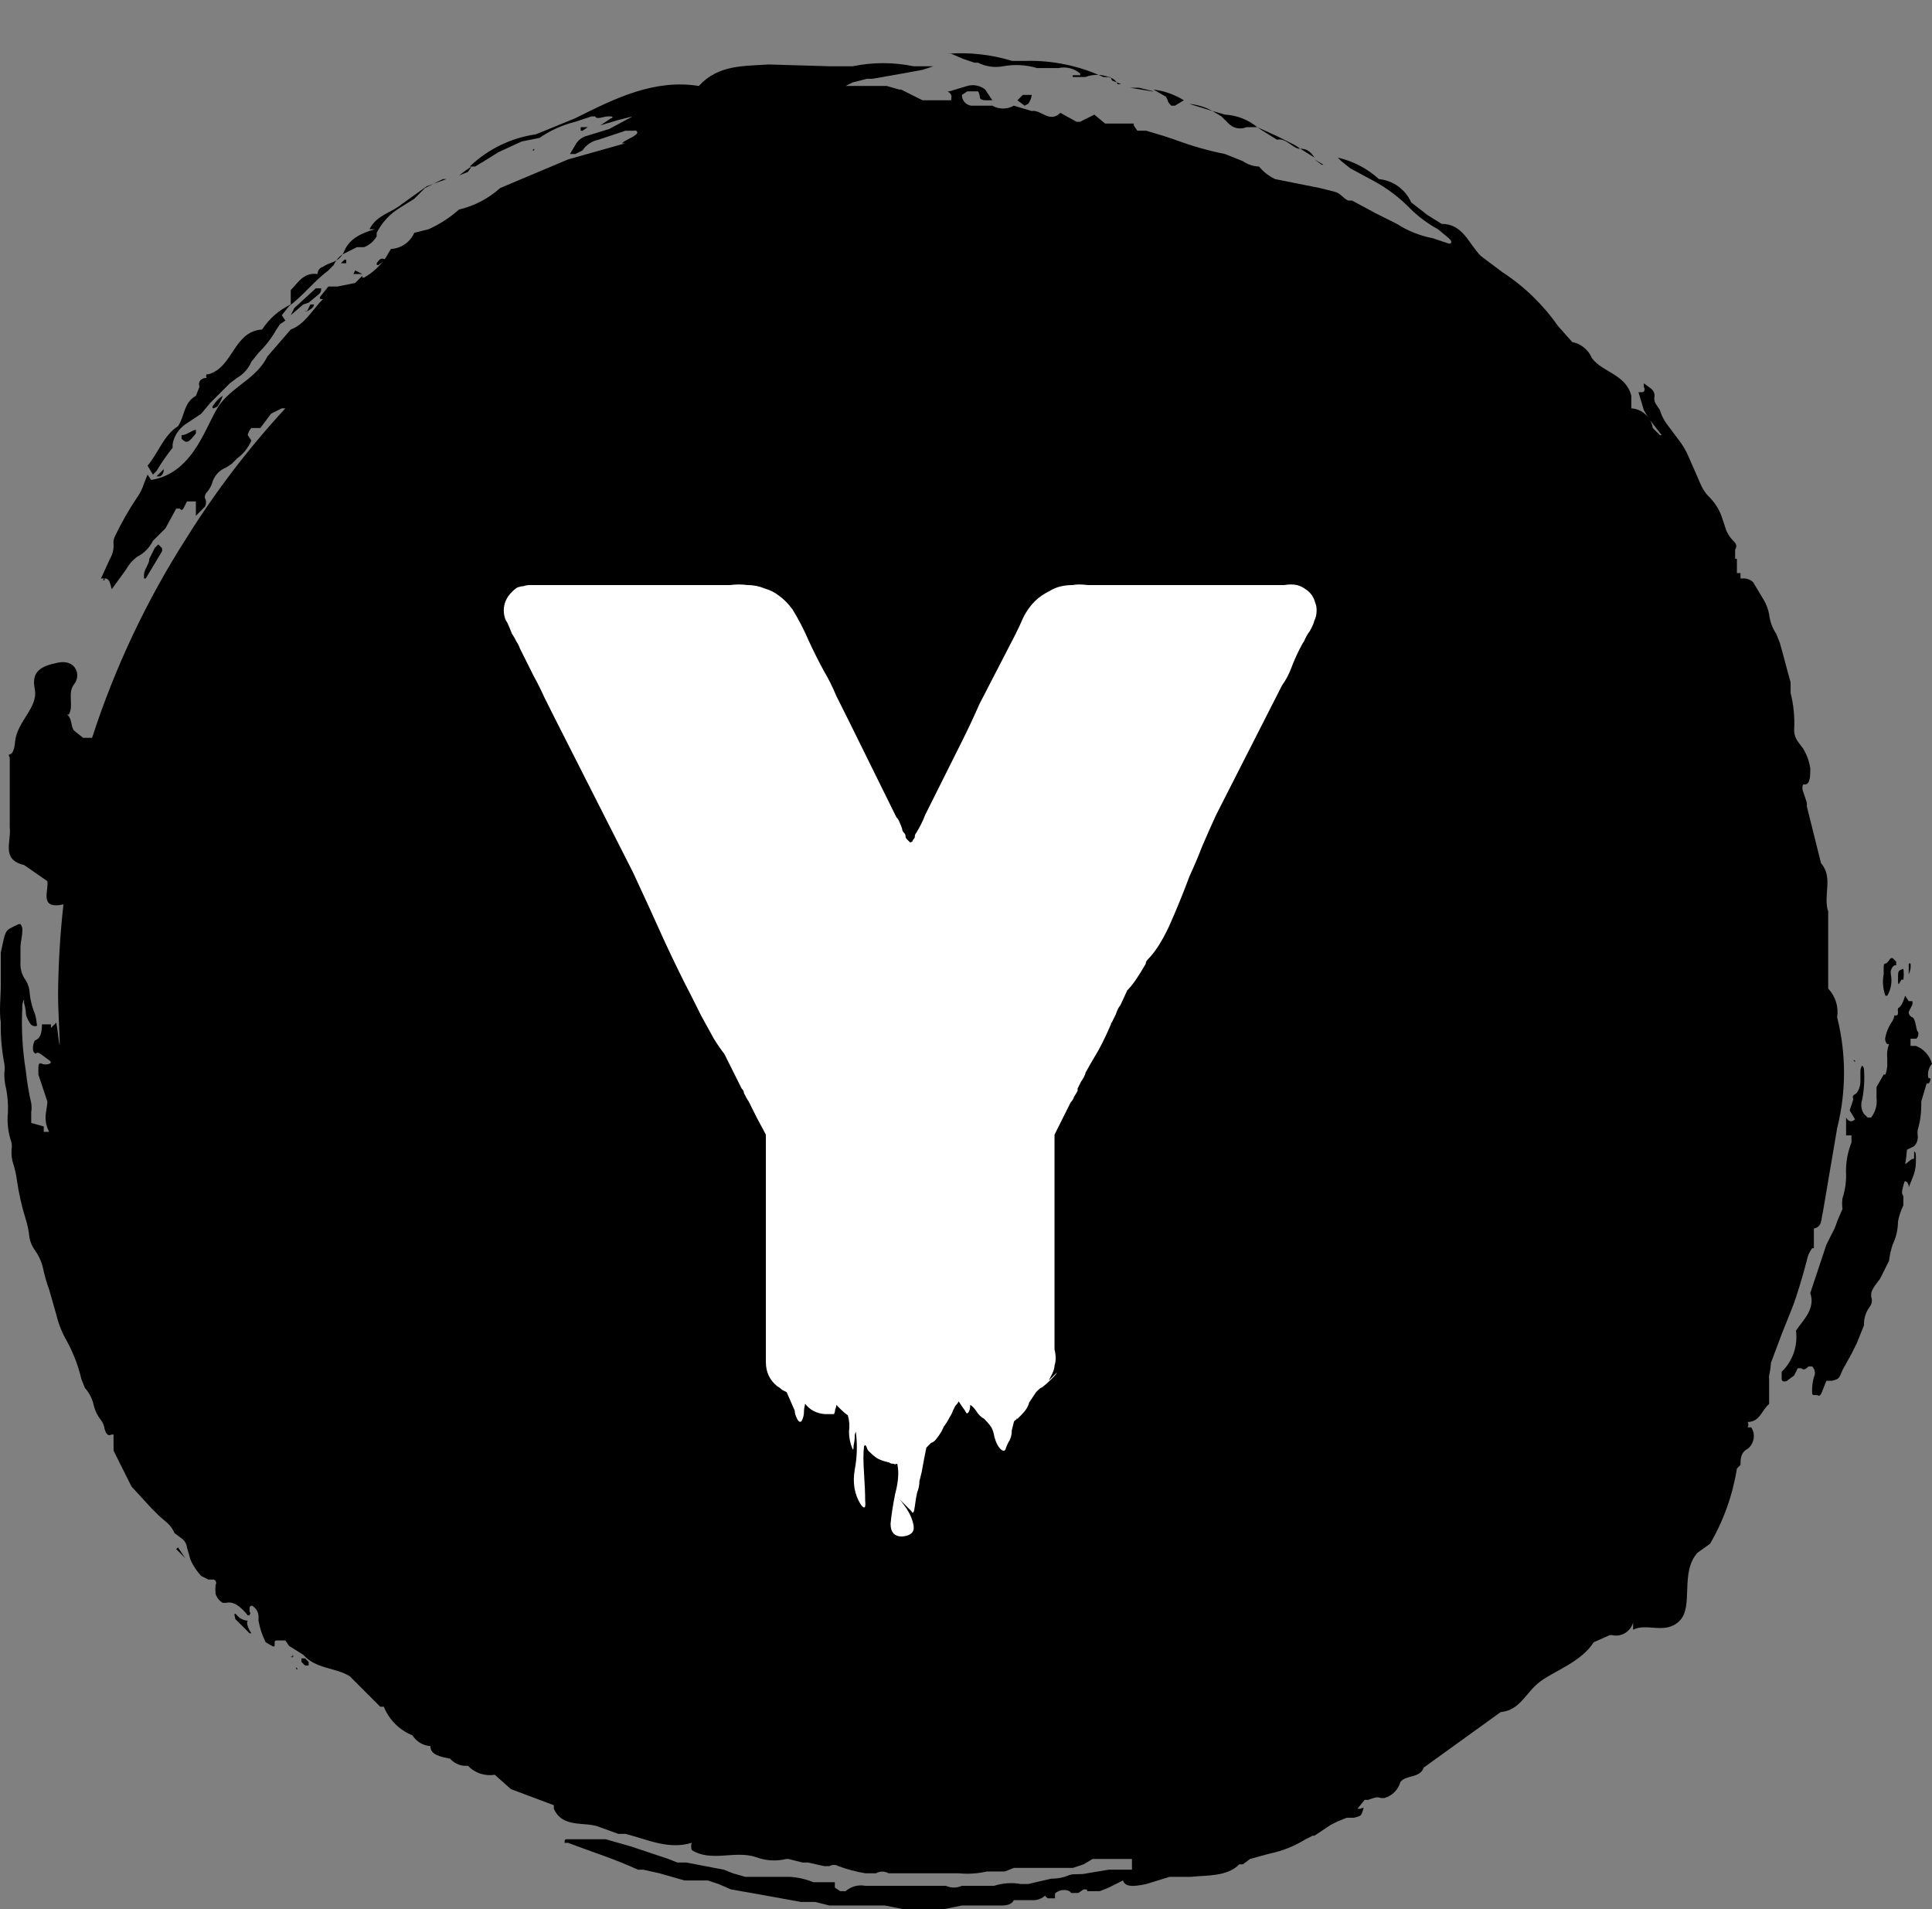<svg width="251" height="248" viewBox="0 0 251 248" fill="none" xmlns="http://www.w3.org/2000/svg">
<rect x="0" y="0" width="251" height="248" fill="#808080" stroke="none"/>
<g clip-path="url(#clip0_1_14)">
<path d="M45.911 35.595H47.074L46.144 35.13L45.911 35.595ZM48.934 34.199C48.934 34.431 48.934 34.431 49.167 34.431L50.097 33.734C49.632 33.501 49.399 33.501 48.934 34.199ZM39.865 40.48L40.563 40.015C40.796 39.782 40.796 39.55 40.796 39.55H40.331L39.865 40.48C39.633 40.48 39.633 40.248 39.865 40.48ZM44.981 33.734H44.748L44.283 34.199H44.981V33.734ZM40.098 39.317L41.493 38.154C41.726 37.921 41.726 37.689 41.726 37.456H41.028L38.238 40.015L37.773 40.946L39.4 39.55L40.098 39.317Z" fill="black"/>
<path d="M22.426 58.161V57.696C22.516 57.183 22.706 56.693 22.985 56.254C23.264 55.815 23.627 55.435 24.054 55.137L26.146 53.741L27.309 52.345L28.937 50.717L29.867 49.786L30.797 49.088C31.628 48.611 32.28 47.876 32.657 46.994L33.587 45.831C34.499 44.936 35.282 43.918 35.913 42.807L36.378 42.109L37.075 41.644L36.61 40.946L37.54 39.782C39.4 38.386 40.796 36.525 42.656 35.13L43.353 34.431C43.601 33.865 44.004 33.381 44.516 33.036L46.376 32.105H47.306C47.991 31.837 48.565 31.345 48.934 30.709V30.244C49.62 28.899 50.667 27.771 51.957 26.987L53.817 25.824L54.282 25.358L55.212 24.428L57.538 23.265H58.003L55.445 24.195L52.189 26.522C50.794 27.685 48.934 27.918 48.004 29.779H48.702C47.074 30.244 45.446 30.942 44.748 32.57C44.051 34.199 42.888 33.966 41.958 34.664C41.754 34.717 41.573 34.838 41.446 35.007C41.319 35.176 41.254 35.383 41.261 35.595C39.4 35.362 38.703 36.758 37.773 37.689V39.55C36.255 40.27 34.967 41.397 34.052 42.807C30.332 43.039 30.332 47.692 27.076 48.623H26.844C26.803 48.694 26.782 48.774 26.782 48.855C26.782 48.937 26.803 49.017 26.844 49.088C26.146 49.088 25.681 49.553 25.914 50.251L25.449 51.415C23.821 52.345 24.054 53.974 23.123 55.37C21.263 56.533 20.566 58.859 19.171 60.488L19.868 61.651L20.333 61.186C20.961 60.131 21.66 59.121 22.426 58.161ZM125.203 7.677L126.598 8.143H127.063C128.067 8.652 129.212 8.815 130.318 8.608C131.789 8.338 133.302 8.417 134.737 8.841H137.527C138.014 8.735 138.519 8.743 139.003 8.864C139.487 8.985 139.937 9.216 140.317 9.538C140.338 9.574 140.348 9.614 140.348 9.655C140.348 9.696 140.338 9.736 140.317 9.771H139.387C139.367 9.806 139.356 9.847 139.356 9.887C139.356 9.928 139.367 9.968 139.387 10.004H141.015C141.987 9.627 143.065 9.627 144.038 10.004C144.503 10.004 144.27 10.236 144.503 10.469L145.665 10.934H145.2C144.735 10.004 144.038 10.004 143.34 10.004C140.211 8.55 136.79 7.834 133.341 7.91H131.481C128.773 7.082 125.934 6.766 123.11 6.979H123.575L125.203 7.677ZM159.617 16.052C159.912 16.356 160.292 16.563 160.707 16.646C161.122 16.73 161.553 16.685 161.942 16.518H163.337C162.151 15.543 160.685 14.972 159.152 14.889L157.524 14.424L158.687 15.122L159.617 16.052ZM151.711 13.028C151.711 13.261 151.944 13.493 152.176 13.726H152.641L153.804 13.028C152.603 12.282 151.254 11.806 149.851 11.632L151.478 12.563L151.711 13.028ZM168.918 19.31L170.778 20.473C170.313 19.775 169.848 19.31 168.918 19.31Z" fill="black"/>
<path d="M230.073 177.043L231.468 173.321L232.863 169.831C233.328 168.668 234.258 165.644 234.723 163.782C234.83 163.194 235.068 162.637 235.421 162.154H235.653V159.595C236.816 159.362 236.583 158.199 236.816 157.501L238.676 146.567C239.867 141.832 239.867 136.877 238.676 132.143C238.78 131.475 238.729 130.792 238.527 130.146C238.326 129.501 237.979 128.91 237.513 128.42V118.417C236.816 116.323 238.211 113.996 236.583 112.135L234.723 104.69C234.763 104.538 234.763 104.378 234.723 104.225L234.258 102.829C234.194 102.683 234.161 102.524 234.161 102.364C234.161 102.204 234.194 102.045 234.258 101.899H234.491C235.188 101.899 235.188 100.735 235.188 99.805C235.049 98.899 234.733 98.029 234.258 97.246L233.561 96.315C233.225 95.841 233.061 95.267 233.095 94.687C233.175 93.121 233.018 91.552 232.63 90.034V88.638C232.165 87.009 231.7 85.148 231.235 83.52L230.77 82.356C230.262 81.589 229.943 80.712 229.84 79.797C229.716 79.141 229.48 78.512 229.142 77.936L227.747 75.61C227.559 75.441 227.338 75.313 227.098 75.233C226.858 75.153 226.604 75.123 226.352 75.144H226.12V74.447H225.655V72.585H225.422V72.12C225.432 72.043 225.432 71.965 225.422 71.887V71.422C225.655 70.957 225.655 70.724 225.19 70.259C224.789 69.861 224.472 69.386 224.259 68.863L223.794 67.467C223.486 66.418 222.927 65.46 222.167 64.675C221.676 64.214 221.281 63.661 221.004 63.047L219.376 59.325C219.019 58.489 218.55 57.707 217.981 56.998L216.586 55.137C216.162 54.58 215.847 53.949 215.656 53.276L215.191 52.578C215.069 52.413 214.985 52.223 214.945 52.022C214.905 51.821 214.909 51.614 214.958 51.415C214.958 51.234 214.916 51.056 214.836 50.894C214.755 50.733 214.638 50.592 214.493 50.484L213.563 49.786V50.251C213.796 50.717 213.563 50.949 213.331 50.949H212.866L213.563 53.276L214.261 54.439L215.888 56.533H215.656L215.191 56.068L214.726 55.602C214.621 54.922 214.288 54.297 213.781 53.832C213.273 53.366 212.622 53.088 211.935 53.043V51.415C211.238 48.623 208.215 48.39 206.82 46.529C206.6 45.996 206.251 45.525 205.805 45.16C205.358 44.794 204.828 44.545 204.262 44.435L202.402 42.342C200.469 39.574 198.022 37.204 195.194 35.362L193.333 33.966L192.403 33.268C190.776 31.64 190.078 29.081 187.288 29.081L185.427 27.918L183.335 26.289C182.968 25.459 182.387 24.741 181.651 24.21C180.916 23.678 180.052 23.352 179.149 23.265C177.637 21.888 175.794 20.927 173.801 20.473L174.266 20.938L175.429 21.869L178.452 23.497C180.263 24.476 181.911 25.732 183.335 27.22C184.375 28.228 185.548 29.09 186.823 29.779L188.218 30.942C188.45 31.174 188.683 31.407 188.45 31.64H188.218L186.125 30.942C184.469 30.628 182.89 29.996 181.474 29.081L178.684 27.685L175.661 26.056H175.196C174.499 25.824 174.266 25.126 173.336 24.893L171.476 24.428L165.663 23.265C164.853 22.883 164.138 22.327 163.57 21.636C162.82 21.607 162.094 21.365 161.477 20.938L159.152 20.008C156.935 19.563 154.758 18.941 152.641 18.146L151.246 17.681L148.921 16.983H147.758L147.293 16.285V16.052H143.573L142.177 14.889L141.247 15.355L140.317 15.82H139.852L137.759 14.657C136.364 16.052 135.202 14.191 134.039 14.424L131.714 13.726C131.289 13.971 130.808 14.1 130.318 14.1C129.829 14.1 129.348 13.971 128.923 13.726H126.133C125.805 13.671 125.507 13.499 125.294 13.243C125.08 12.987 124.966 12.663 124.97 12.33L125.668 11.865H127.063C127.193 12.077 127.272 12.316 127.296 12.563C127.296 13.028 127.761 13.028 128.458 13.028H128.923L127.993 11.632C127.672 11.373 127.293 11.195 126.888 11.114C126.483 11.033 126.064 11.051 125.668 11.167L123.343 11.865H123.11C123.808 12.33 123.575 12.563 123.575 13.028H119.855L118.925 12.563L117.064 11.632H116.832L115.204 11.167H109.856L110.786 10.702L112.646 10.236H113.344L117.297 9.538L119.855 9.073L121.25 8.608H118.692C116.084 8.069 113.394 8.069 110.786 8.608H107.763L99.858 8.375C96.602 8.608 93.347 8.375 90.789 11.167C84.976 10.236 79.86 12.796 74.745 15.355L69.629 17.448C66.393 17.907 63.383 19.372 61.025 21.636H61.723L62.886 20.938L64.746 19.775L67.769 18.379L70.094 17.914C71.502 16.936 73.079 16.226 74.745 15.82L76.837 15.122H77.302C77.535 15.587 78.465 15.122 78.93 15.122H79.395C79.628 15.122 79.628 15.355 79.395 15.355L78 16.285L80.325 15.587L82.185 15.122L79.162 16.75L76.14 17.681C75.841 17.771 75.564 17.921 75.324 18.121C75.084 18.321 74.887 18.567 74.745 18.844L74.047 20.008H74.745L75.675 19.542C75.913 19.182 76.222 18.873 76.581 18.634C76.94 18.394 77.344 18.229 77.767 18.146L81.255 16.983H82.418C82.48 16.952 82.551 16.947 82.616 16.969C82.682 16.991 82.736 17.038 82.767 17.099C82.798 17.161 82.803 17.233 82.781 17.298C82.759 17.363 82.712 17.418 82.65 17.448C82.185 17.914 81.255 18.146 80.79 18.612H81.255L73.814 20.705L64.978 24.428C63.46 25.796 61.62 26.756 59.63 27.22C58.452 28.271 57.119 29.134 55.677 29.779L53.817 30.244C53.558 30.84 53.138 31.352 52.604 31.722C52.07 32.092 51.443 32.305 50.794 32.338L50.097 33.501C49.368 34.551 48.415 35.425 47.306 36.06H47.074V35.827L46.609 36.293L46.144 36.758L43.818 37.223H42.656L41.726 38.386C41.493 38.619 41.493 38.852 41.726 38.852H41.958C40.563 40.248 39.633 42.109 37.773 42.807L34.75 46.296C33.355 49.088 30.564 50.019 28.704 52.345C26.844 54.672 25.449 61.418 19.636 62.349L19.171 61.651L18.706 62.814C18.501 63.482 18.187 64.111 17.775 64.675C16.73 66.235 15.797 67.868 14.985 69.561C14.783 69.913 14.701 70.322 14.753 70.724C14.788 71.377 14.626 72.026 14.287 72.585L13.125 75.144H13.59C14.287 75.144 14.287 75.842 14.52 76.54L16.38 73.981C16.725 73.346 17.201 72.791 17.775 72.353C18.682 71.901 19.417 71.166 19.868 70.259L20.566 69.561L21.496 68.63L22.891 66.071H23.356C23.589 66.304 23.589 66.304 23.821 66.071L24.286 65.141H25.449V67.002L26.611 65.839C26.713 65.662 26.767 65.461 26.767 65.257C26.767 65.053 26.713 64.852 26.611 64.675C26.601 64.549 26.616 64.422 26.656 64.302C26.696 64.183 26.76 64.072 26.844 63.977C27.15 63.639 27.387 63.244 27.541 62.814C27.66 62.341 27.891 61.904 28.215 61.539C28.539 61.174 28.946 60.894 29.402 60.721L30.099 60.255L30.797 59.557C31.616 58.965 32.259 58.16 32.657 57.231L32.192 56.533C32.192 56.3 32.425 55.835 32.657 55.602H33.82L35.215 53.741L36.61 53.043H37.075C32.302 58.218 28.021 63.825 24.286 69.794C19.079 77.915 14.937 86.672 11.962 95.85H10.8L9.637 94.919C9.172 94.454 9.404 93.291 8.707 92.826H8.939C9.637 91.662 8.707 90.034 9.637 88.871C10.567 87.707 9.869 85.614 7.544 86.079C5.219 86.544 4.056 87.242 4.521 89.569C4.986 91.895 2.196 93.756 1.964 96.315C1.731 98.874 0.801 97.478 1.266 98.409V107.482C1.499 109.343 0.103 111.67 3.126 112.368L6.149 114.462C6.382 115.625 4.986 118.184 8.242 117.486C7.812 121.349 7.579 125.231 7.544 129.118C7.544 131.677 7.777 134.236 7.777 136.796V135.865C7.544 134.934 7.544 134.004 7.312 132.841L6.614 133.538V133.073H5.451C5.451 134.236 5.219 134.934 4.521 135.167C4.333 135.524 4.253 135.928 4.289 136.33C4.289 136.563 4.521 137.028 4.754 136.796C4.986 136.563 5.684 137.261 6.382 137.726C7.079 138.191 5.917 138.424 5.451 138.191C4.986 137.959 4.986 138.424 4.986 138.889V139.587L6.149 143.077C6.149 143.775 5.917 144.473 5.917 145.171C5.917 145.82 6.076 146.459 6.382 147.032H5.684V146.334L4.056 145.869V144.473C4.121 144.088 4.121 143.695 4.056 143.31C3.737 141.93 3.504 140.531 3.359 139.122C2.917 136.432 2.761 133.702 2.894 130.979C2.857 130.577 2.938 130.173 3.126 129.816V130.281C3.238 130.662 3.316 131.051 3.359 131.445C3.354 131.77 3.434 132.091 3.591 132.375C3.824 132.841 4.056 133.306 4.521 133.306C4.986 133.306 4.754 133.073 4.754 132.841C4.724 132.445 4.646 132.054 4.521 131.677C4.129 130.713 3.894 129.692 3.824 128.653C3.735 128.059 3.495 127.498 3.126 127.024C2.769 126.387 2.607 125.659 2.661 124.931V123.069C2.661 122.372 2.894 121.674 2.894 120.976C2.923 120.813 2.918 120.646 2.878 120.485C2.838 120.325 2.764 120.175 2.661 120.045H2.429C0.568 120.976 0.801 120.51 0.103 123.767V127.955C0.103 129.584 -0.129 131.212 0.103 132.841C0.067 134.636 0.223 136.43 0.568 138.191C0.622 138.577 0.622 138.969 0.568 139.355C0.543 140.06 0.621 140.766 0.801 141.448C0.99 142.445 1.068 143.459 1.033 144.473C0.894 145.809 1.053 147.16 1.499 148.428C1.551 148.736 1.551 149.05 1.499 149.358C1.455 149.988 1.534 150.62 1.731 151.22C1.951 151.901 2.107 152.602 2.196 153.313C2.445 155.048 2.834 156.76 3.359 158.432C3.593 159.189 3.748 159.969 3.824 160.758C3.93 161.347 4.169 161.903 4.521 162.387C5.115 163.217 5.513 164.172 5.684 165.178C5.869 165.967 6.102 166.744 6.382 167.505L7.312 170.762C7.599 171.988 8.07 173.165 8.707 174.251C9.54 175.79 10.166 177.433 10.567 179.137L11.032 180.3C11.623 180.956 12.024 181.76 12.195 182.627C12.368 183.307 12.685 183.941 13.125 184.488C13.383 184.826 13.544 185.228 13.59 185.651C13.822 186.349 14.055 186.582 14.52 186.349H14.753V188.443L15.915 190.769L17.078 193.096L19.636 195.887L20.566 196.818C21.263 197.516 22.193 197.981 22.659 199.144L23.589 199.842C23.782 199.975 23.944 200.147 24.064 200.348C24.185 200.549 24.26 200.773 24.286 201.006L24.751 202.634C25.098 203.404 25.569 204.112 26.146 204.728L27.076 205.193H27.774C27.841 205.217 27.902 205.255 27.951 205.306C28.001 205.357 28.039 205.418 28.061 205.485C28.084 205.553 28.09 205.624 28.081 205.695C28.072 205.765 28.046 205.832 28.007 205.891C27.968 206.278 27.968 206.668 28.007 207.054C28.164 207.543 28.495 207.957 28.937 208.218H29.402C30.332 207.985 31.262 208.683 32.192 209.846H32.425C32.425 209.614 32.657 209.614 32.425 209.381V208.916C32.425 208.683 32.657 208.45 32.89 208.683C33.113 208.839 33.295 209.048 33.416 209.292C33.538 209.536 33.597 209.806 33.587 210.079V210.544C33.758 211.515 34.072 212.456 34.517 213.336C35.68 214.034 35.68 214.034 35.68 213.569C35.68 213.103 35.68 213.103 36.145 213.103H37.075L37.54 213.801L39.4 214.964C41.028 216.826 43.586 216.593 45.446 217.756L49.399 221.711H49.864C50.203 222.549 50.707 223.311 51.346 223.95C51.986 224.59 52.747 225.094 53.585 225.433C53.837 225.831 54.178 226.165 54.582 226.407C54.986 226.649 55.44 226.794 55.91 226.829C55.91 227.993 57.305 228.225 58.468 228.458C58.945 228.996 59.611 229.33 60.328 229.388H60.793C61.237 229.85 61.786 230.198 62.394 230.4C63.001 230.603 63.649 230.655 64.281 230.552L66.374 232.413L71.954 234.507V234.972C73.117 237.531 75.907 236.6 77.767 237.298L80.325 238.229H81.255C84.046 238.927 86.836 240.323 89.859 239.392C89.768 239.696 89.768 240.019 89.859 240.323C92.417 241.951 95.439 240.323 98.23 241.253C99.495 241.725 100.871 241.806 102.183 241.486H102.415L104.275 241.951H104.973L107.066 242.417H107.763C107.94 242.314 108.141 242.261 108.345 242.261C108.549 242.261 108.749 242.314 108.926 242.417C110.055 242.841 111.224 243.152 112.414 243.347H113.809C114.057 243.204 114.337 243.129 114.623 243.129C114.909 243.129 115.189 243.204 115.437 243.347H124.505C125.75 243.47 127.006 243.392 128.226 243.114H130.551L131.714 242.649H139.387L140.782 242.184L141.945 241.486H147.06V242.882H144.038L141.247 243.347C140.317 243.58 139.62 243.347 138.922 243.58C138.189 243.9 137.396 244.058 136.597 244.045L133.574 244.743H132.644C131.48 244.533 130.282 244.613 129.156 244.976H124.97C124.641 245.123 124.285 245.2 123.924 245.2C123.563 245.2 123.207 245.123 122.878 244.976H112.414C111.963 244.89 111.498 244.908 111.054 245.029C110.611 245.15 110.201 245.37 109.856 245.674H109.159L108.461 245.208V244.51H105.671C104.708 244.114 103.687 243.878 102.648 243.812H96.835L95.207 243.347L94.044 242.882L89.161 241.951H87.999L86.836 241.486L81.953 239.857L78.698 238.927H73.582C73.349 238.927 73.349 239.16 73.349 239.392H73.814C76.837 240.555 79.86 241.486 82.883 242.882H83.581L85.673 243.347L88.929 244.278H91.951L93.347 244.743L94.974 245.441L98.927 246.139L101.485 246.604L104.043 247.069H105.903L107.763 247.535H114.972L117.297 248H122.645L124.97 247.535H130.086C131.016 247.535 131.481 247.302 131.714 246.837H134.039C134.381 246.865 134.726 246.817 135.047 246.697C135.369 246.576 135.66 246.385 135.899 246.139C135.667 246.372 135.899 246.372 136.132 246.604H137.062V246.139C137.062 245.906 137.062 245.906 137.527 245.674C137.992 245.441 138.922 245.441 139.155 245.906H140.085L140.782 245.441C141.247 245.441 141.247 245.441 141.247 245.674H142.875L144.038 245.208L145.898 244.278C146.13 244.976 146.828 245.208 148.921 244.743L151.944 243.812H154.734C156.827 243.58 159.384 243.812 161.012 242.184H161.477L162.407 241.486L164.965 240.788C166.613 240.449 168.188 239.818 169.616 238.927L170.546 238.462H170.778L172.871 237.066L173.801 236.6L174.964 236.135H175.894C176.824 235.902 176.824 235.902 177.056 235.205C177.289 234.507 177.056 234.972 176.591 234.972H176.359L177.289 233.809H177.754C178.452 233.576 178.917 233.343 179.382 233.576H179.847C180.346 233.436 180.8 233.17 181.167 232.803C181.533 232.436 181.799 231.981 181.94 231.482C182.637 230.552 184.497 231.017 184.962 229.621L194.961 222.409C197.519 222.176 198.216 219.85 200.077 218.454C201.937 217.058 205.425 215.895 207.052 213.336L209.145 212.405H209.378C209.963 212.549 210.581 212.459 211.102 212.155C211.622 211.851 212.004 211.357 212.168 210.777V211.707C214.028 210.777 216.354 212.405 218.214 210.544C220.074 208.683 218.214 204.263 220.539 201.704L222.167 200.54C223.924 197.528 225.107 194.214 225.655 190.769L226.12 190.304C226.12 189.606 226.12 188.675 227.05 188.21C227.462 187.887 227.739 187.422 227.825 186.905C227.911 186.388 227.801 185.858 227.515 185.418H227.05C227.111 185.312 227.143 185.192 227.143 185.069C227.143 184.947 227.111 184.827 227.05 184.72C228.677 184.72 228.91 183.092 229.84 182.394V179.137C229.809 178.983 229.809 178.825 229.84 178.672C229.968 178.137 230.046 177.592 230.073 177.043Z" fill="black"/>
<path d="M61.258 21.636L60.56 22.101L59.63 22.799L60.793 22.334L61.258 21.636ZM75.442 16.983H75.675L76.372 16.518H75.442V16.983ZM69.396 19.31L69.164 19.542H69.396V19.31ZM21.263 60.953L20.333 61.884H20.798C20.96 61.793 21.09 61.655 21.173 61.489C21.256 61.324 21.287 61.137 21.263 60.953ZM28.239 52.81C28.545 52.386 28.78 51.914 28.937 51.415C28.462 51.704 28.063 52.103 27.774 52.578C27.541 52.81 27.541 53.043 27.774 53.043L28.239 52.81ZM25.449 56.3V55.835C24.984 55.835 24.286 56.533 23.589 56.533V56.998C24.286 57.696 24.519 57.463 25.449 56.3ZM171.708 21.403H171.941L170.778 20.705L171.708 21.403ZM165.895 18.146C167.058 17.914 167.755 19.077 168.685 19.31H168.918L168.22 18.844L165.895 17.681L163.337 16.518L164.035 16.983L165.895 18.146ZM149.851 11.865H149.618L146.828 11.4H147.991L149.851 11.865ZM154.501 13.493L157.524 14.424C156.592 13.907 155.563 13.59 154.501 13.493ZM133.574 13.493C133.832 13.155 133.993 12.753 134.039 12.33H132.876L132.179 13.028L133.109 13.726L133.574 13.493ZM144.735 14.191C144.727 14.269 144.727 14.347 144.735 14.424V14.191ZM248.907 135.865H248.21V134.934H248.907C249.14 134.934 249.372 134.236 249.14 134.004C248.907 133.771 248.907 132.375 248.442 132.143C248.3 132.092 248.177 131.997 248.093 131.871C248.009 131.745 247.969 131.596 247.977 131.445L248.442 130.514C248.482 130.361 248.482 130.201 248.442 130.049H247.977L247.512 129.351C247.28 130.049 247.047 130.747 246.582 130.979C246.551 131.133 246.551 131.291 246.582 131.445C246.582 131.677 246.582 131.91 246.349 131.91H246.117C246.073 132.153 245.995 132.388 245.884 132.608C245.427 133.23 245.11 133.945 244.954 134.702C244.905 134.863 244.901 135.035 244.942 135.199C244.982 135.363 245.067 135.513 245.187 135.632H245.419C245.194 136.225 245.114 136.863 245.187 137.493V138.424C245.165 138.821 245.087 139.213 244.954 139.587H244.722L243.792 141.216V142.612C243.905 143.523 243.654 144.443 243.094 145.171H242.629L242.164 144.705C241.983 144.435 241.868 144.125 241.828 143.802C241.787 143.479 241.823 143.151 241.931 142.844C242.182 141.542 242.26 140.212 242.164 138.889C242.164 138.657 241.931 138.424 241.931 138.424C241.781 138.625 241.699 138.87 241.699 139.122V140.518C241.699 140.983 241.466 141.914 241.001 142.146C240.536 142.379 240.769 142.612 240.769 142.844L240.304 144.24L241.001 145.403C240.536 145.869 240.071 145.636 239.839 145.171V147.497H240.536V148.428C240.119 149.466 239.883 150.567 239.839 151.685C239.82 151.995 239.82 152.305 239.839 152.615C239.852 153.642 239.694 154.664 239.374 155.64C239.304 156.102 239.304 156.573 239.374 157.036L238.676 158.664C238.509 159.233 238.275 159.78 237.979 160.293L237.281 161.689L235.188 167.97C235.886 170.064 234.258 171.46 233.328 172.856C233.459 173.831 233.358 174.823 233.035 175.753C232.712 176.682 232.175 177.523 231.468 178.206V179.137C231.468 179.37 231.7 179.602 232.165 179.37L233.095 178.672L233.561 177.741H234.026C234.258 177.974 234.491 177.974 234.956 177.508H235.421C235.608 177.683 235.732 177.915 235.774 178.167C235.816 178.419 235.773 178.678 235.653 178.904C235.49 179.511 235.411 180.137 235.421 180.765C235.421 180.998 235.421 181.231 235.653 181.231H236.118C236.351 181.463 236.583 181.231 236.816 180.533L237.281 179.37H237.979C238.909 179.137 238.909 179.137 239.374 177.974L240.536 175.88L241.234 174.484L242.164 172.158C242.13 171.326 242.376 170.507 242.862 169.831C243.021 169.64 243.127 169.41 243.168 169.165C243.209 168.919 243.183 168.668 243.094 168.435C243.094 167.97 243.094 167.737 243.559 167.039L244.257 166.109L245.419 163.782C245.505 163.071 245.661 162.37 245.884 161.689C246.341 160.746 246.579 159.712 246.582 158.664C246.726 157.94 246.961 157.236 247.28 156.57V155.407C247.047 154.942 247.047 154.942 247.28 154.011C247.512 153.081 247.512 153.546 247.745 153.546C247.829 153.64 247.893 153.751 247.933 153.871C247.973 153.991 247.988 154.118 247.977 154.244L248.442 153.081C248.737 152.421 248.895 151.709 248.907 150.987V150.289C248.907 150.056 248.907 149.591 248.675 149.591V150.522C248.21 150.522 247.977 150.987 247.512 151.22C247.629 150.605 247.706 149.983 247.745 149.358L248.675 148.893C248.856 148.713 248.993 148.493 249.074 148.251C249.155 148.008 249.177 147.75 249.14 147.497C249.115 147.265 249.115 147.031 249.14 146.799C249.455 145.743 249.611 144.645 249.605 143.542V143.077L250.302 140.75H250.535C250.635 140.667 250.71 140.558 250.751 140.435C250.792 140.311 250.798 140.179 250.768 140.053H250.535C250.459 139.728 250.461 139.389 250.542 139.066C250.623 138.742 250.78 138.442 251 138.191C250.856 137.667 250.592 137.184 250.229 136.78C249.866 136.376 249.413 136.063 248.907 135.865ZM21.031 71.655C21.084 71.504 21.084 71.34 21.031 71.189L20.566 70.724L20.101 71.189L19.403 72.585C19.403 73.283 18.706 73.981 18.706 74.679V75.144H18.938L21.031 71.655ZM244.954 129.351H245.187C245.681 128.51 245.846 127.515 245.652 126.559C245.61 126.341 245.632 126.116 245.715 125.91C245.797 125.703 245.937 125.525 246.117 125.396H246.349V124.931L245.884 124.465H245.652C245.419 124.698 245.187 125.163 244.954 125.163C244.722 125.163 244.722 125.396 244.722 125.861V126.559C244.538 127.493 244.619 128.46 244.954 129.351ZM30.564 209.614C30.332 209.614 30.564 210.079 30.564 210.311L32.425 212.173H32.657C32.192 211.475 31.959 210.777 32.192 210.544C31.766 210.511 31.36 210.349 31.029 210.079L30.564 209.614ZM247.047 127.257H247.28C247.35 126.794 247.35 126.324 247.28 125.861C246.582 126.094 246.582 126.094 246.582 127.257C246.582 128.42 246.815 127.49 247.047 127.257Z" fill="black"/>
<path d="M247.977 144.24C248.099 144.075 248.183 143.886 248.223 143.684C248.263 143.483 248.259 143.276 248.21 143.077C248.21 142.844 247.977 142.612 247.977 142.844H247.512V143.31C247.512 144.24 247.745 144.473 247.977 144.24ZM248.21 125.163H247.977V126.559C248.198 126.129 248.279 125.641 248.21 125.163ZM39.633 215.43H39.168V215.895L39.633 216.36H40.098V215.895L39.633 215.43ZM241.001 137.959C241.001 137.726 241.001 137.726 240.769 137.726L241.001 137.959ZM22.891 201.238L24.054 202.402L23.123 201.006L22.891 201.238Z" fill="black"/>
<path d="M215.888 54.672L215.423 53.974H215.191L215.888 54.672ZM13.357 75.377C13.492 75.258 13.575 75.091 13.59 74.912V75.377H13.357ZM38.005 215.197H37.773C38.005 215.43 38.238 215.197 38.005 214.964V215.197ZM38.47 216.826H38.703L38.47 216.593V216.826Z" fill="black"/>
<path d="M166.55 89.05L158 105.85C157.4 107.15 156.8 108.5 156.2 109.9C155.7 111.2 155.15 112.5 154.55 113.8C153.65 116.2 152.75 118.4 151.85 120.4C150.95 122.3 150.05 123.7 149.15 124.6C148.95 124.8 148.85 125 148.85 125.2C148.45 125.9 148.05 126.55 147.65 127.15C147.25 127.75 146.85 128.25 146.45 128.65L145.55 130.6C145.35 130.8 145.15 131.2 144.95 131.8L144.5 132.7C144.5 132.8 144.45 132.85 144.35 132.85C144.35 132.85 144.35 132.9 144.35 133C143.85 134.2 143.3 135.35 142.7 136.45C142.1 137.45 141.55 138.4 141.05 139.3C140.95 139.7 140.75 140.1 140.45 140.5C140.25 140.9 140.1 141.2 140 141.4V141.7C139.9 141.9 139.75 142.15 139.55 142.45C139.45 142.75 139.3 143 139.1 143.2L137 147.4V175.3C137.2 176.1 137.2 176.8 137 177.4C137 177.7 136.9 178.05 136.7 178.45L136.25 179.35C137.05 178.55 137.4 178.2 137.3 178.3C137.3 178.4 137.05 178.7 136.55 179.2C136.15 179.6 135.75 179.95 135.35 180.25C135.25 180.25 135.1 180.35 134.9 180.55C134.7 180.75 134.6 180.85 134.6 180.85L133.7 182.2C133.6 182.7 133.25 183.25 132.65 183.85L132.2 184.3C132.2 184.3 132.15 184.3 132.05 184.3C132.05 184.3 132.05 184.35 132.05 184.45C131.95 184.45 131.9 184.45 131.9 184.45C131.9 184.55 131.85 184.6 131.75 184.6C131.65 185 131.55 185.4 131.45 185.8C131.45 186.3 131.35 186.75 131.15 187.15C131.05 187.25 130.9 187.55 130.7 188.05C130.6 188.55 130.35 188.6 129.95 188.2C129.65 187.9 129.4 187.4 129.2 186.7C129.1 186.1 128.95 185.65 128.75 185.35C128.55 185.05 128.25 184.7 127.85 184.3C127.45 184.1 127.1 183.75 126.8 183.25C126.5 182.85 126.25 182.6 126.05 182.5C126.05 183 125.95 183.35 125.75 183.55C125.65 183.65 125.55 183.6 125.45 183.4C125.35 183.2 125.25 183.05 125.15 182.95L124.55 182.05C124.45 182.25 124.3 182.45 124.1 182.65C124 182.85 123.9 183.05 123.8 183.25C123.7 183.55 123.55 183.85 123.35 184.15C123.15 184.55 122.9 184.95 122.6 185.35C122.4 185.85 122.1 186.35 121.7 186.85C121.5 187.15 121.25 187.35 120.95 187.45C120.75 187.65 120.55 187.85 120.35 188.05C120.25 188.55 120.15 189.05 120.05 189.55C119.95 190.15 119.85 190.7 119.75 191.2C119.65 191.6 119.55 192 119.45 192.4C119.45 192.9 119.35 193.4 119.15 193.9C119.05 194.3 118.95 194.9 118.85 195.7C118.75 196.5 118.6 196.7 118.4 196.3C117.3 195.2 116.8 194.7 116.9 194.8C117 194.9 117.3 195.3 117.8 196C118.3 196.8 118.6 197.55 118.7 198.25C118.8 199.05 118.3 199.5 117.2 199.6C116.2 199.6 115.7 199.05 115.7 197.95C115.8 196.85 116 195.55 116.3 194.05C116.7 192.55 116.8 191.3 116.6 190.3C116.6 190.2 116.55 190.15 116.45 190.15C116.35 190.25 116.25 190.25 116.15 190.15C115.85 190.15 115.65 190.1 115.55 190C114.75 189.8 114.2 189.6 113.9 189.4C113.6 189.2 113.25 188.9 112.85 188.5C112.75 188.4 112.65 188.2 112.55 187.9C112.45 187.7 112.35 187.7 112.25 187.9C112.15 188.7 112.15 189.85 112.25 191.35C112.35 192.85 112.4 194.05 112.4 194.95C112.5 195.95 112.3 196.1 111.8 195.4C111 194.1 110.75 192.6 111.05 190.9C111.35 189.3 111.4 187.7 111.2 186.1C111.2 185.9 111.15 186 111.05 186.4C111.05 186.9 111 187.35 110.9 187.75C110.9 188.25 110.85 188.4 110.75 188.2C110.45 187.5 110.3 186.75 110.3 185.95C110.4 185.25 110.35 184.55 110.15 183.85C109.85 183.65 109.55 183.4 109.25 183.1C109.05 182.9 108.85 182.7 108.65 182.5C108.65 182.7 108.6 182.9 108.5 183.1C108.5 183.3 108.45 183.5 108.35 183.7H107.15C106.05 183.6 105.2 183.15 104.6 182.35C104.5 182.75 104.45 183.1 104.45 183.4C104.45 183.8 104.35 184.2 104.15 184.6C103.95 184.8 103.75 184.7 103.55 184.3C103.35 183.9 103.25 183.55 103.25 183.25L102.2 180.85C102 180.75 101.8 180.65 101.6 180.55C101.4 180.35 101.2 180.2 101 180.1C100 179.3 99.5 178.25 99.5 176.95V147.4L98.3 145.15L97.85 144.25C97.75 144.05 97.65 143.85 97.55 143.65C97.45 143.45 97.35 143.25 97.25 143.05C97.15 142.95 96.95 142.6 96.65 142C96.65 141.8 96.55 141.6 96.35 141.4L94.1 136.9C93.7 136.4 93.25 135.75 92.75 134.95C92.25 134.05 91.7 133.05 91.1 131.95C90.9 131.55 90.7 131.15 90.5 130.75C90.3 130.35 90.1 129.95 89.9 129.55C88.8 127.45 87.6 125 86.3 122.2C85 119.3 83.65 116.35 82.25 113.35L71.9 92.95C71.5 92.15 71.1 91.35 70.7 90.55C70.3 89.65 69.85 88.75 69.35 87.85L67.55 84.25C67.45 83.95 67.3 83.65 67.1 83.35C66.9 82.95 66.7 82.6 66.5 82.3C66.5 82.3 66.4 82.05 66.2 81.55C66 81.05 65.85 80.75 65.75 80.65C65.55 80.25 65.45 79.8 65.45 79.3C65.45 78.4 65.8 77.6 66.5 76.9C66.8 76.6 67.05 76.4 67.25 76.3C67.55 76.2 67.8 76.15 68 76.15C68.2 76.05 68.55 76 69.05 76H92.75C93.45 76 94.15 76 94.85 76C95.65 75.9 96.4 75.9 97.1 76C97.9 76 98.65 76.15 99.35 76.45C100.05 76.65 100.65 76.95 101.15 77.35C101.75 77.75 102.35 78.35 102.95 79.15C103.75 80.45 104.45 81.8 105.05 83.2C105.65 84.5 106.3 85.8 107 87.1C107.6 88.1 108.15 89.2 108.65 90.4C109.25 91.6 109.85 92.8 110.45 94L116.45 106.15C116.65 106.35 116.8 106.6 116.9 106.9C117 107.1 117.1 107.35 117.2 107.65C117.2 107.85 117.3 108.05 117.5 108.25C117.6 108.35 117.65 108.5 117.65 108.7C117.65 108.8 117.7 108.9 117.8 109L118.25 109.45L118.55 109.3C118.55 109.2 118.6 109.1 118.7 109C118.8 108.9 118.85 108.8 118.85 108.7C118.85 108.5 118.9 108.35 119 108.25C119.5 107.45 119.9 106.65 120.2 105.85L122.6 101.05C123.4 99.45 124.2 97.85 125 96.25C125.8 94.65 126.55 93.05 127.25 91.45L131.9 82.45C132.3 81.65 132.65 80.9 132.95 80.2C133.35 79.4 133.85 78.7 134.45 78.1C134.95 77.6 135.6 77.15 136.4 76.75C137.2 76.25 138.2 76 139.4 76C139.8 75.9 140.45 75.9 141.35 76C142.25 76 143.1 76 143.9 76H165.35C165.85 76 166.35 76 166.85 76C167.45 75.9 168 75.9 168.5 76C168.9 76.1 169.3 76.3 169.7 76.6C170.3 77 170.7 77.6 170.9 78.4C171 78.6 171.05 78.9 171.05 79.3C171.05 79.8 170.95 80.25 170.75 80.65C170.65 81.05 170.45 81.5 170.15 82C169.85 82.4 169.6 82.85 169.4 83.35C169.3 83.45 169.1 83.8 168.8 84.4C168.4 85.2 168.05 86 167.75 86.8C167.45 87.6 167.05 88.35 166.55 89.05Z" fill="white"/>
</g>
<defs>
<clipPath id="clip0_1_14">
<rect width="251" height="248" fill="white"/>
</clipPath>
</defs>
</svg>
